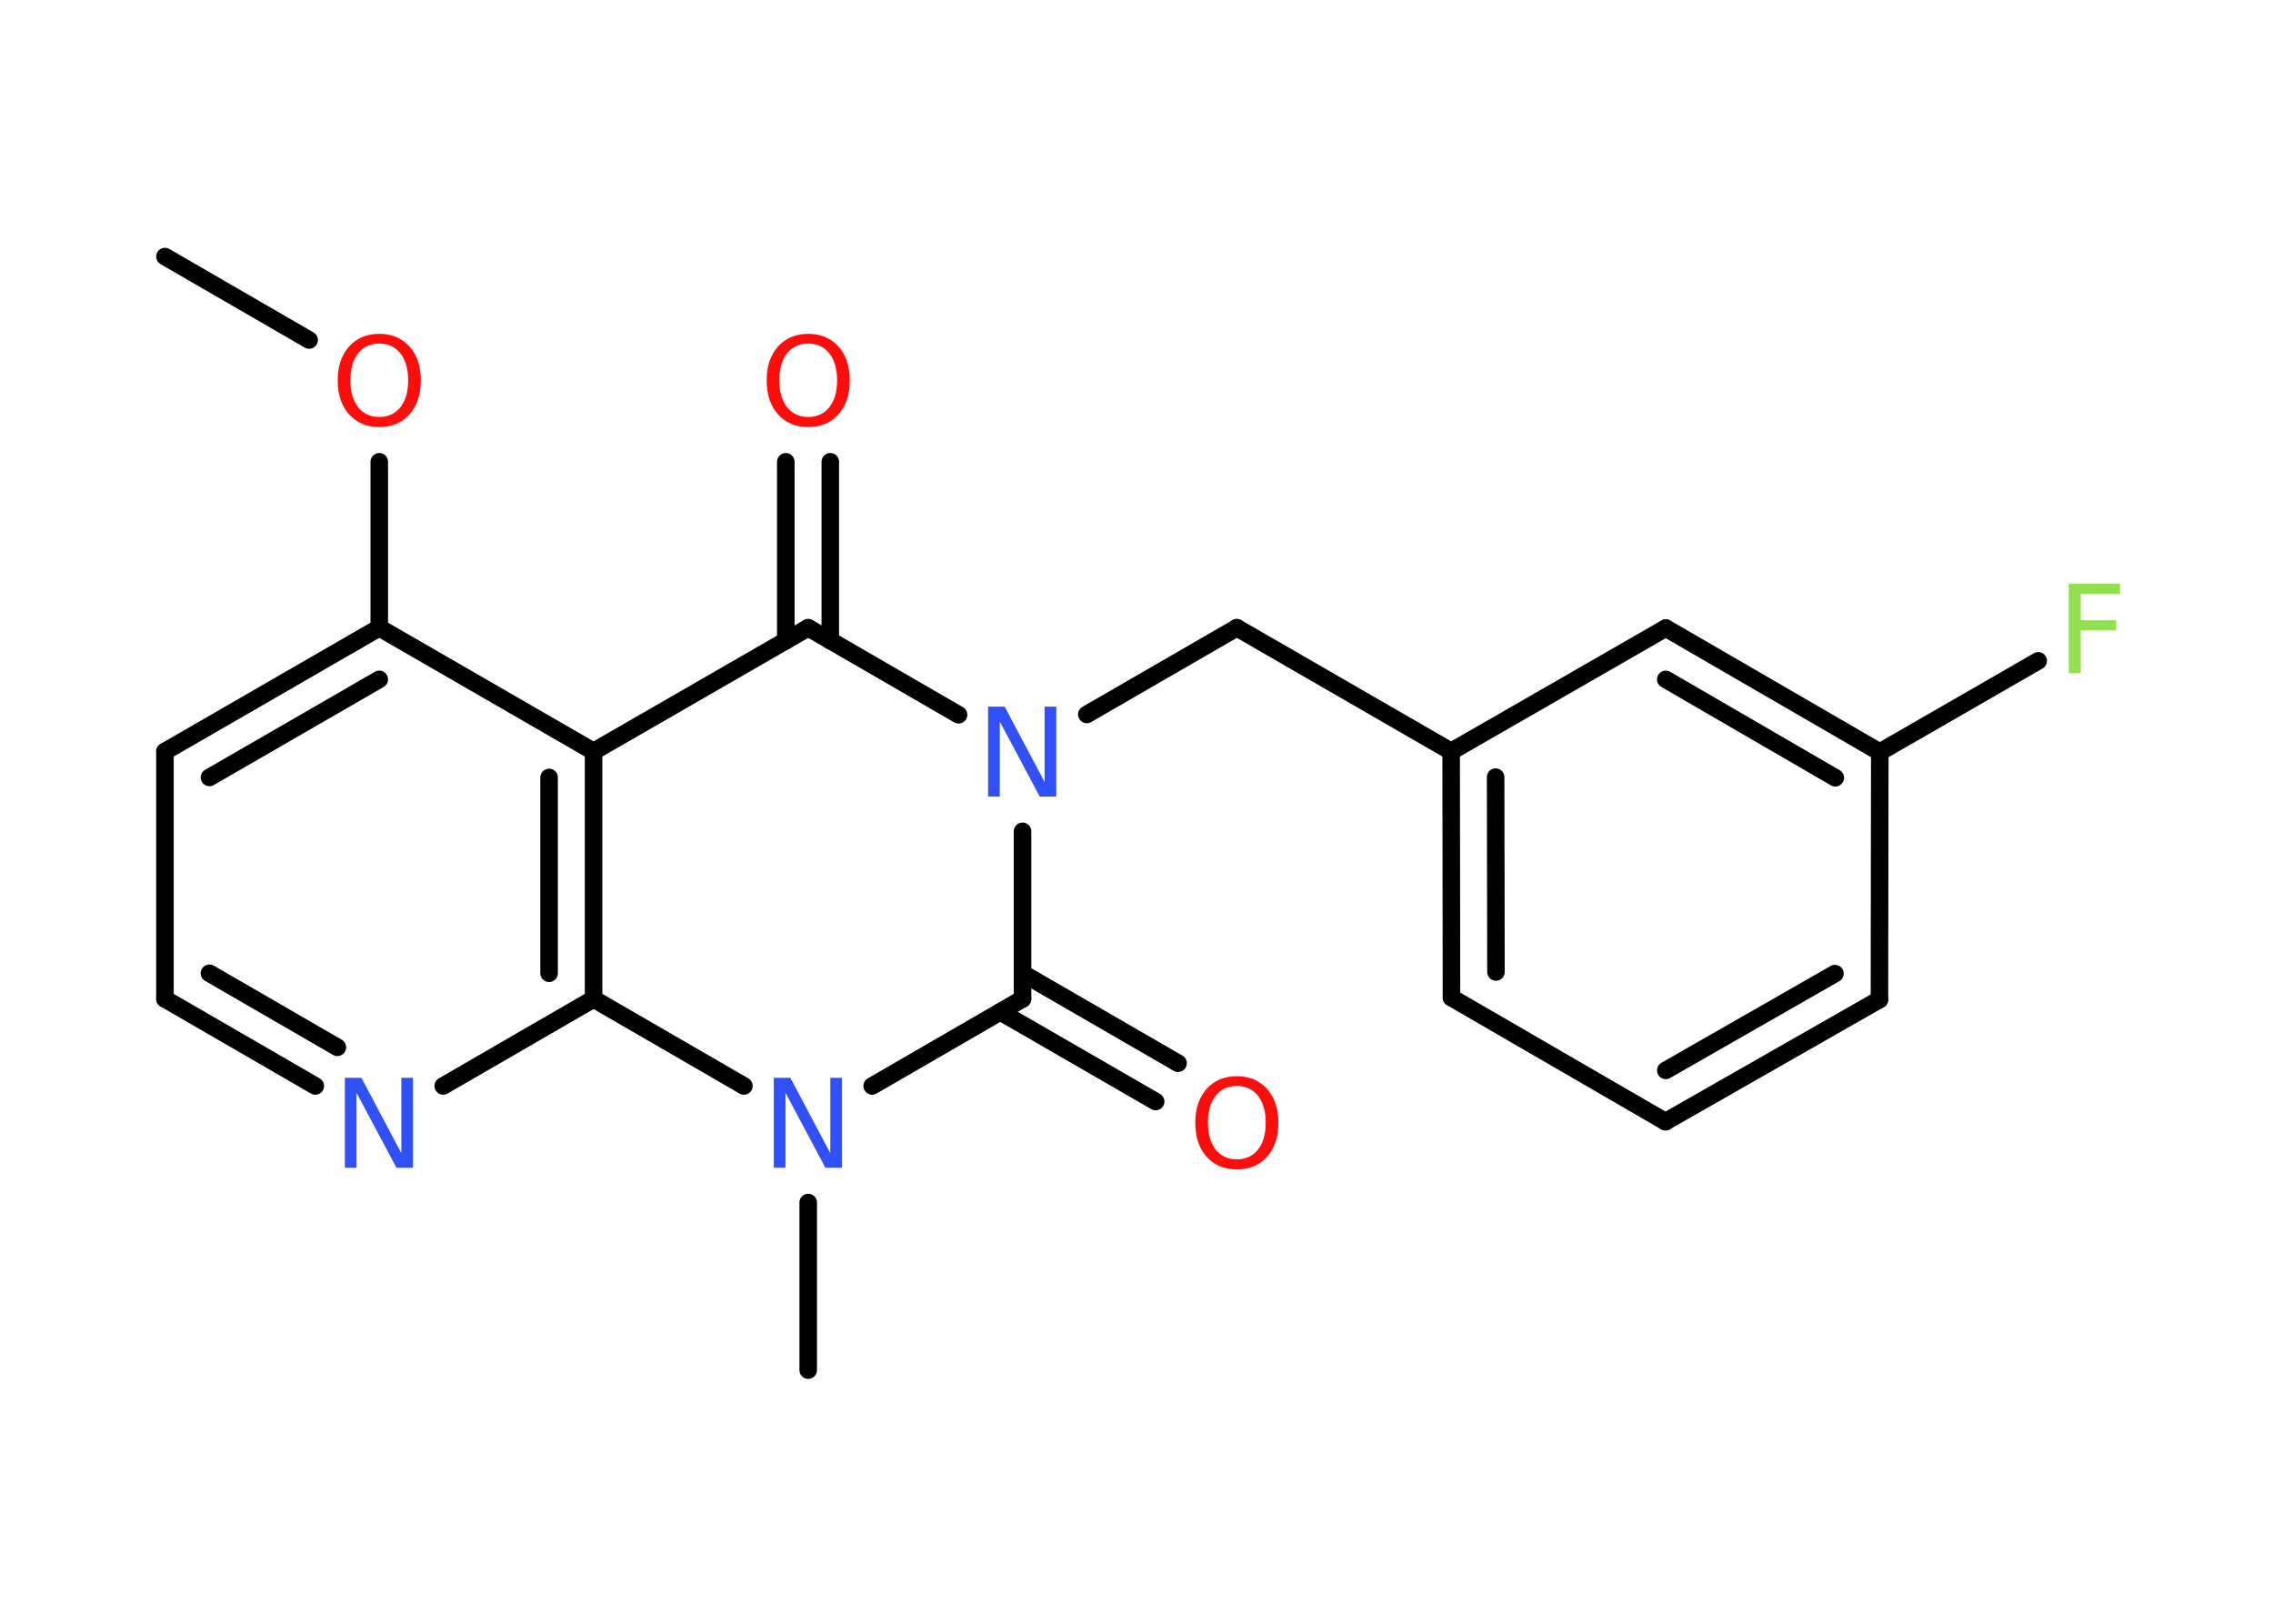 <?xml version='1.0' encoding='UTF-8'?>
<!DOCTYPE svg PUBLIC "-//W3C//DTD SVG 1.1//EN" "http://www.w3.org/Graphics/SVG/1.1/DTD/svg11.dtd">
<svg version='1.2' xmlns='http://www.w3.org/2000/svg' xmlns:xlink='http://www.w3.org/1999/xlink' width='70.0mm' height='50.0mm' viewBox='0 0 70.0 50.0'>
  <desc>Generated by the Chemistry Development Kit (http://github.com/cdk)</desc>
  <g stroke-linecap='round' stroke-linejoin='round' stroke='#000000' stroke-width='.54' fill='#FF0D0D'>
    <rect x='.0' y='.0' width='70.0' height='50.0' fill='#FFFFFF' stroke='none'/>
    <g id='mol1' class='mol'>
      <line id='mol1bnd1' class='bond' x1='5.08' y1='7.9' x2='9.52' y2='10.47'/>
      <line id='mol1bnd2' class='bond' x1='11.68' y1='14.22' x2='11.68' y2='19.33'/>
      <g id='mol1bnd3' class='bond'>
        <line x1='11.68' y1='19.33' x2='5.08' y2='23.14'/>
        <line x1='11.68' y1='20.92' x2='6.45' y2='23.94'/>
      </g>
      <line id='mol1bnd4' class='bond' x1='5.08' y1='23.14' x2='5.08' y2='30.76'/>
      <g id='mol1bnd5' class='bond'>
        <line x1='5.08' y1='30.76' x2='9.71' y2='33.44'/>
        <line x1='6.45' y1='29.97' x2='10.39' y2='32.25'/>
      </g>
      <line id='mol1bnd6' class='bond' x1='13.65' y1='33.44' x2='18.28' y2='30.76'/>
      <g id='mol1bnd7' class='bond'>
        <line x1='18.28' y1='30.76' x2='18.28' y2='23.14'/>
        <line x1='16.91' y1='29.97' x2='16.91' y2='23.94'/>
      </g>
      <line id='mol1bnd8' class='bond' x1='11.68' y1='19.33' x2='18.28' y2='23.14'/>
      <line id='mol1bnd9' class='bond' x1='18.28' y1='23.14' x2='24.89' y2='19.33'/>
      <g id='mol1bnd10' class='bond'>
        <line x1='24.2' y1='19.73' x2='24.2' y2='14.22'/>
        <line x1='25.57' y1='19.73' x2='25.57' y2='14.22'/>
      </g>
      <line id='mol1bnd11' class='bond' x1='24.89' y1='19.33' x2='29.52' y2='22.01'/>
      <line id='mol1bnd12' class='bond' x1='33.47' y1='22.0' x2='38.09' y2='19.33'/>
      <line id='mol1bnd13' class='bond' x1='38.09' y1='19.33' x2='44.69' y2='23.14'/>
      <g id='mol1bnd14' class='bond'>
        <line x1='44.69' y1='23.14' x2='44.7' y2='30.72'/>
        <line x1='46.06' y1='23.93' x2='46.07' y2='29.93'/>
      </g>
      <line id='mol1bnd15' class='bond' x1='44.7' y1='30.72' x2='51.29' y2='34.54'/>
      <g id='mol1bnd16' class='bond'>
        <line x1='51.29' y1='34.54' x2='57.88' y2='30.78'/>
        <line x1='51.3' y1='32.96' x2='56.51' y2='29.98'/>
      </g>
      <line id='mol1bnd17' class='bond' x1='57.88' y1='30.78' x2='57.89' y2='23.16'/>
      <line id='mol1bnd18' class='bond' x1='57.89' y1='23.16' x2='62.77' y2='20.35'/>
      <g id='mol1bnd19' class='bond'>
        <line x1='57.89' y1='23.16' x2='51.3' y2='19.34'/>
        <line x1='56.52' y1='23.95' x2='51.3' y2='20.92'/>
      </g>
      <line id='mol1bnd20' class='bond' x1='44.69' y1='23.14' x2='51.3' y2='19.34'/>
      <line id='mol1bnd21' class='bond' x1='31.49' y1='25.6' x2='31.49' y2='30.76'/>
      <g id='mol1bnd22' class='bond'>
        <line x1='31.49' y1='29.97' x2='36.28' y2='32.74'/>
        <line x1='30.81' y1='31.16' x2='35.59' y2='33.92'/>
      </g>
      <line id='mol1bnd23' class='bond' x1='31.49' y1='30.76' x2='26.86' y2='33.44'/>
      <line id='mol1bnd24' class='bond' x1='18.28' y1='30.76' x2='22.91' y2='33.44'/>
      <line id='mol1bnd25' class='bond' x1='24.89' y1='37.03' x2='24.89' y2='42.19'/>
      <path id='mol1atm2' class='atom' d='M11.68 10.58q-.41 .0 -.65 .3q-.24 .3 -.24 .83q.0 .52 .24 .83q.24 .3 .65 .3q.41 .0 .65 -.3q.24 -.3 .24 -.83q.0 -.52 -.24 -.83q-.24 -.3 -.65 -.3zM11.68 10.28q.58 .0 .93 .39q.35 .39 .35 1.04q.0 .66 -.35 1.05q-.35 .39 -.93 .39q-.58 .0 -.93 -.39q-.35 -.39 -.35 -1.05q.0 -.65 .35 -1.04q.35 -.39 .93 -.39z' stroke='none'/>
      <path id='mol1atm6' class='atom' d='M10.63 33.19h.5l1.23 2.32v-2.32h.36v2.77h-.51l-1.23 -2.31v2.31h-.36v-2.77z' stroke='none' fill='#3050F8'/>
      <path id='mol1atm10' class='atom' d='M24.89 10.58q-.41 .0 -.65 .3q-.24 .3 -.24 .83q.0 .52 .24 .83q.24 .3 .65 .3q.41 .0 .65 -.3q.24 -.3 .24 -.83q.0 -.52 -.24 -.83q-.24 -.3 -.65 -.3zM24.89 10.28q.58 .0 .93 .39q.35 .39 .35 1.04q.0 .66 -.35 1.05q-.35 .39 -.93 .39q-.58 .0 -.93 -.39q-.35 -.39 -.35 -1.05q.0 -.65 .35 -1.04q.35 -.39 .93 -.39z' stroke='none'/>
      <path id='mol1atm11' class='atom' d='M30.44 21.76h.5l1.23 2.32v-2.32h.36v2.77h-.51l-1.23 -2.31v2.31h-.36v-2.77z' stroke='none' fill='#3050F8'/>
      <path id='mol1atm18' class='atom' d='M63.7 17.97h1.59v.32h-1.21v.81h1.09v.31h-1.09v1.32h-.37v-2.77z' stroke='none' fill='#90E050'/>
      <path id='mol1atm21' class='atom' d='M38.09 33.44q-.41 .0 -.65 .3q-.24 .3 -.24 .83q.0 .52 .24 .83q.24 .3 .65 .3q.41 .0 .65 -.3q.24 -.3 .24 -.83q.0 -.52 -.24 -.83q-.24 -.3 -.65 -.3zM38.09 33.14q.58 .0 .93 .39q.35 .39 .35 1.04q.0 .66 -.35 1.05q-.35 .39 -.93 .39q-.58 .0 -.93 -.39q-.35 -.39 -.35 -1.05q.0 -.65 .35 -1.04q.35 -.39 .93 -.39z' stroke='none'/>
      <path id='mol1atm22' class='atom' d='M23.84 33.19h.5l1.23 2.32v-2.32h.36v2.77h-.51l-1.23 -2.31v2.31h-.36v-2.77z' stroke='none' fill='#3050F8'/>
    </g>
  </g>
</svg>

